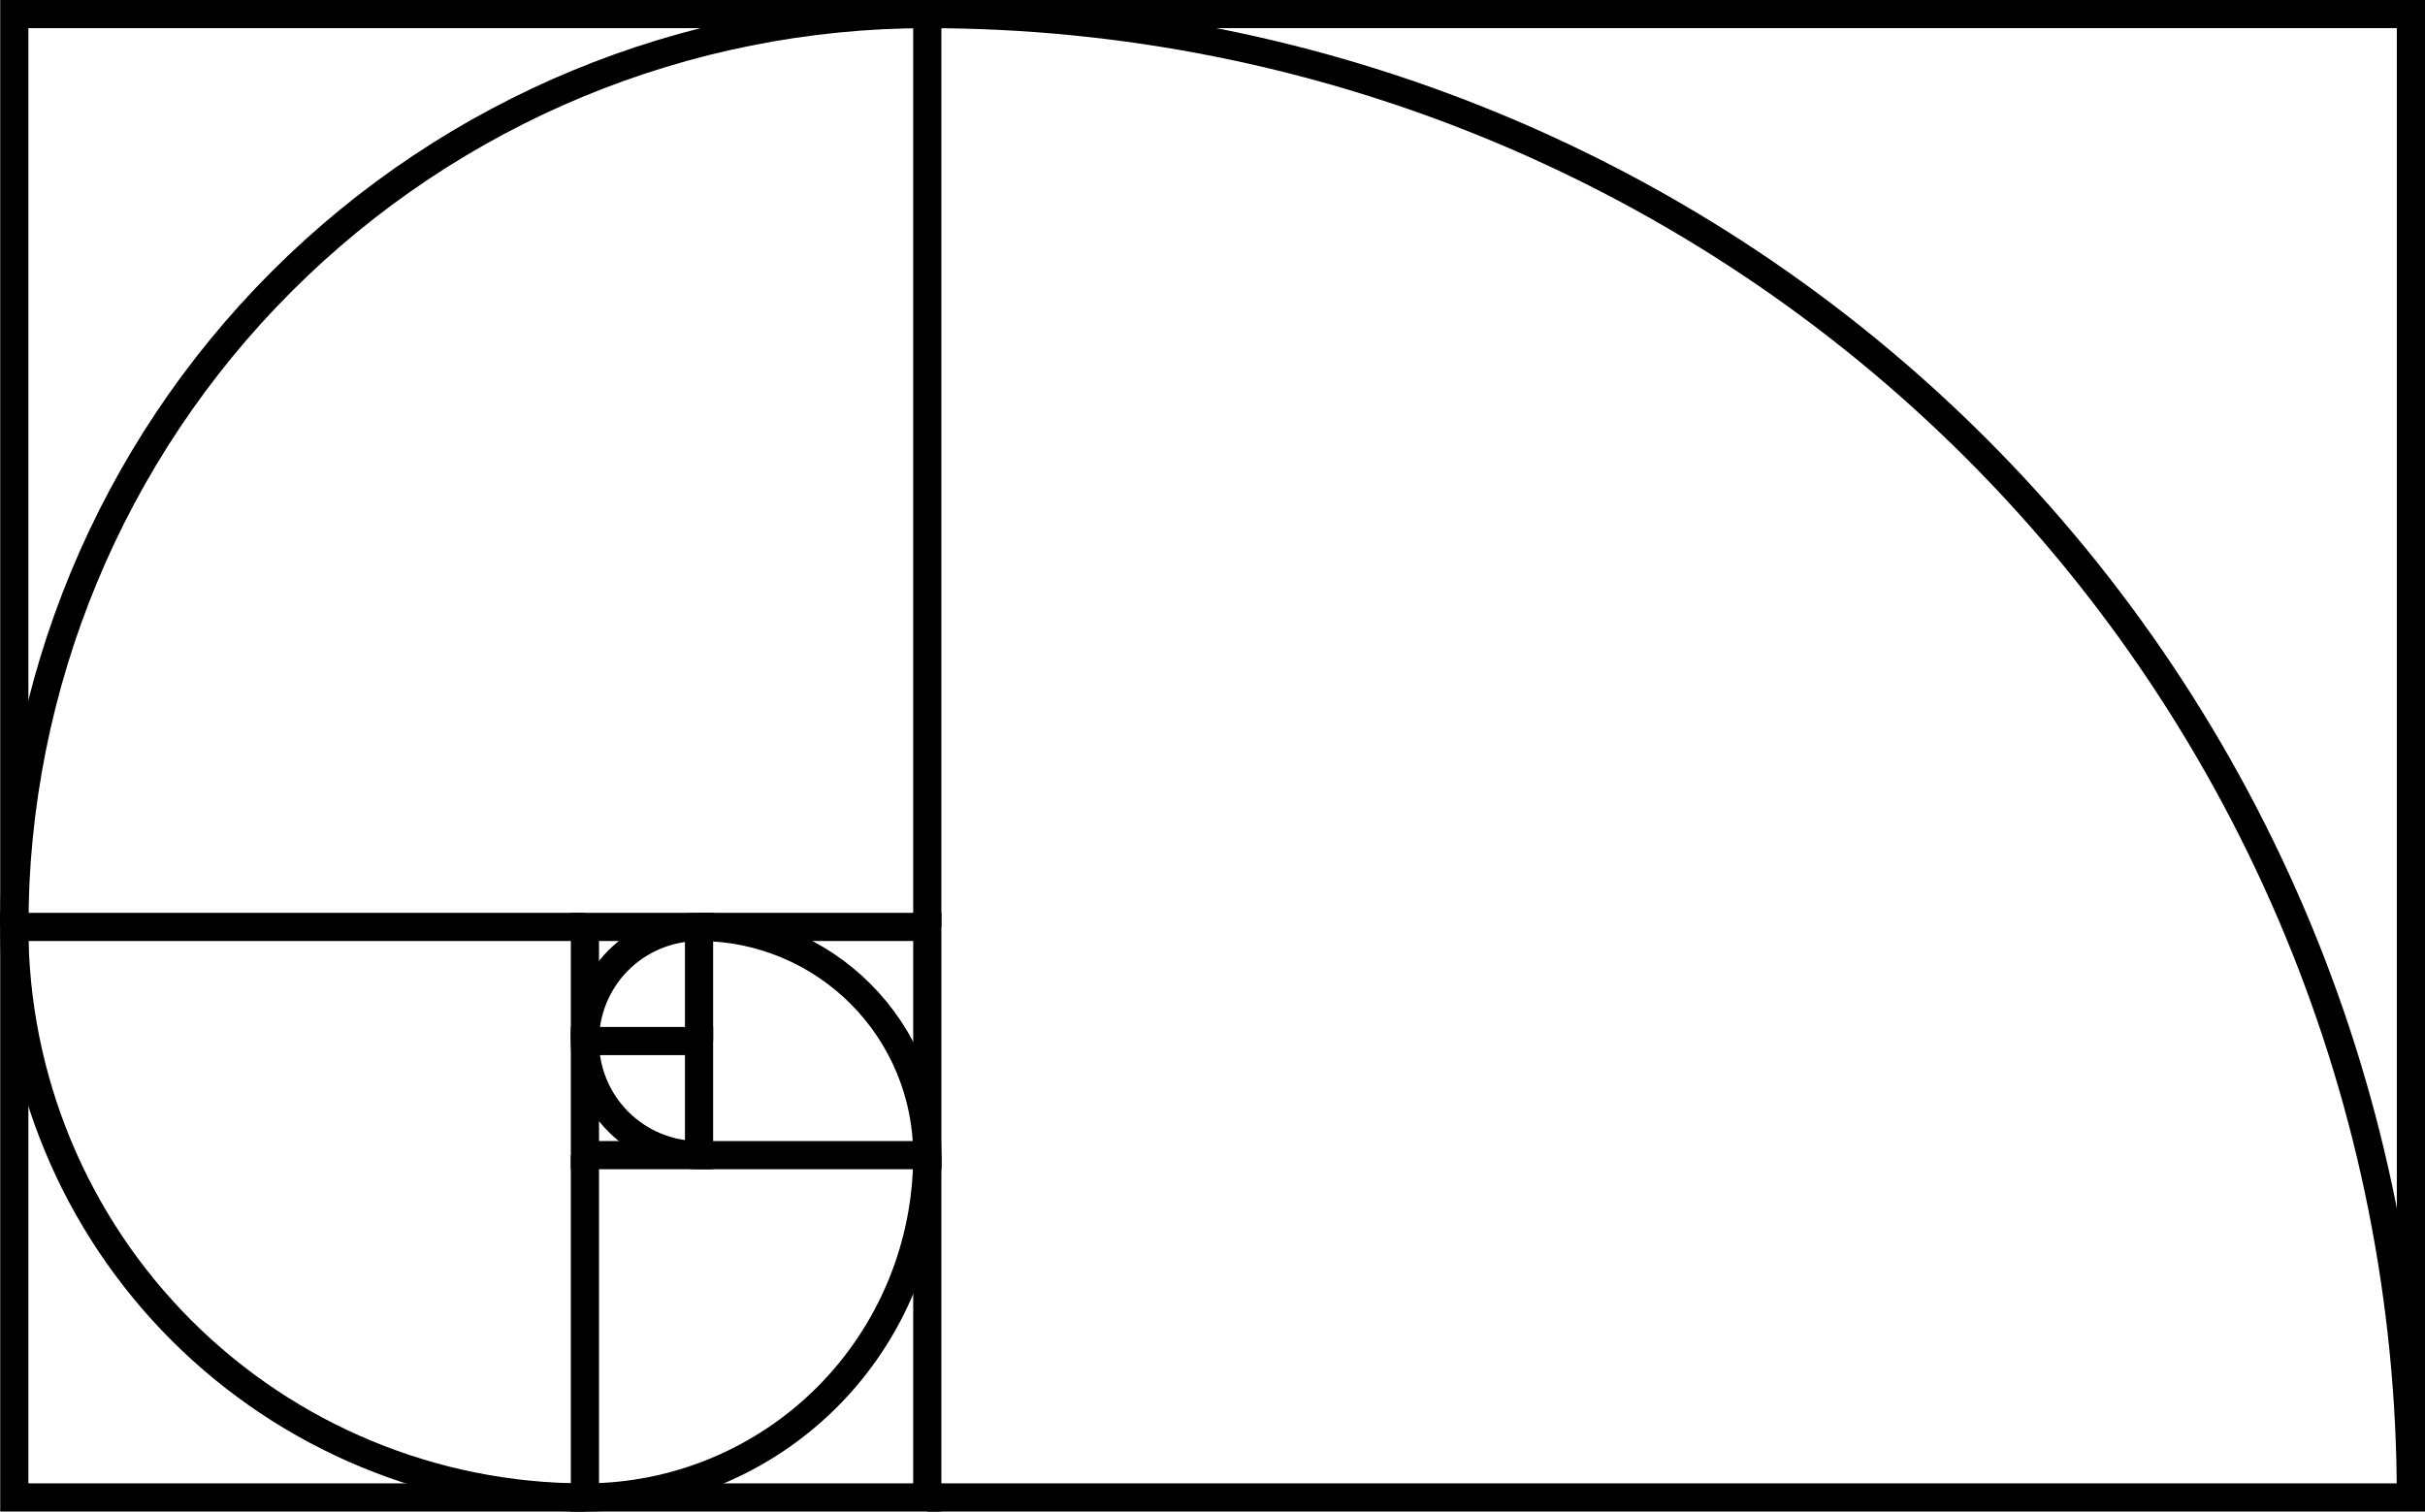 <?xml version="1.0" encoding="UTF-8" standalone="no"?>
<svg
   xmlns:dc="http://purl.org/dc/elements/1.1/"
   xmlns:cc="http://creativecommons.org/ns#"
   xmlns:rdf="http://www.w3.org/1999/02/22-rdf-syntax-ns#"
   xmlns:svg="http://www.w3.org/2000/svg"
   xmlns="http://www.w3.org/2000/svg"
   height="225.351"
   width="361.444"
   id="svg2"
   viewBox="0 0 361.444 225.351"
   version="1.1">
  <defs
     id="defs38" />
  <g
     id="g4"
     transform="translate(-537.905,407.199)">
    <g
       style="fill:none;stroke:#000000;stroke-width:6.785"
       id="g6"
       transform="matrix(-0.619,0,0,0.619,923.68,-447.59)">
      <path
         id="path8"
         d="m 399.94,425.88 -357.24,0 0,-357.24 357.24,0" />
      <path
         id="path10"
         d="m 482.38,288.48 137.4,0 0,137.4 -137.4,0" />
      <path
         id="path12"
         d="m 482.38,343.44 0,82.441 -82.441,0 0,-82.441" />
      <path
         id="path14"
         d="m 454.9,343.44 -54.961,0 0,-54.961 54.961,0" />
      <path
         id="path16"
         d="m 454.9,315.96 0,-27.48 27.48,0 0,27.48" />
      <path
         id="path18"
         d="m 454.9,315.96 27.48,0 0,27.48 -27.48,0 z" />
      <path
         id="path20"
         d="m -315.96,482.38 c -7.288,0 -14.278,-2.895 -19.432,-8.049 -5.154,-5.154 -8.049,-12.143 -8.049,-19.432"
         transform="matrix(0,-1,1,0,0,0)" />
      <path
         id="path22"
         d="m 315.96,482.38 c -7.288,0 -14.278,-2.895 -19.432,-8.049 -5.154,-5.154 -8.049,-12.143 -8.049,-19.432"
         transform="matrix(0,1,1,0,0,0)" />
      <path
         id="path24"
         d="m 343.44,-399.94 c -14.576,0 -28.556,-5.79 -38.863,-16.098 -10.307,-10.307 -16.098,-24.287 -16.098,-38.863"
         transform="matrix(0,1,-1,0,0,0)" />
      <path
         id="path26"
         d="m -343.44,-399.94 c -21.865,0 -42.834,-8.686 -58.295,-24.146 -15.461,-15.461 -24.146,-36.43 -24.146,-58.295"
         transform="matrix(0,-1,-1,0,0,0)" />
      <path
         id="path28"
         d="m -288.48,619.78 c -36.441,0 -71.39,-14.476 -97.158,-40.244 -25.768,-25.768 -40.244,-60.717 -40.244,-97.158"
         transform="matrix(0,-1,1,0,0,0)" />
      <path
         id="path30"
         d="m 288.48,619.78 c -58.306,0 -114.22,-23.162 -155.45,-64.391 C 91.801,514.16 68.639,458.243 68.639,399.939"
         transform="matrix(0,1,1,0,0,0)" />
      <path
         id="path32"
         d="m 425.88,-42.696 c -94.747,3e-6 -185.61,-37.638 -252.61,-104.63 -66.996,-66.996 -104.63,-157.86 -104.63,-252.61"
         transform="matrix(0,1,-1,0,0,0)" />
      <path
         id="path34"
         d="m 399.94,288.48 0,-219.84 219.84,0 0,219.84" />
    </g>
  </g>
</svg>
